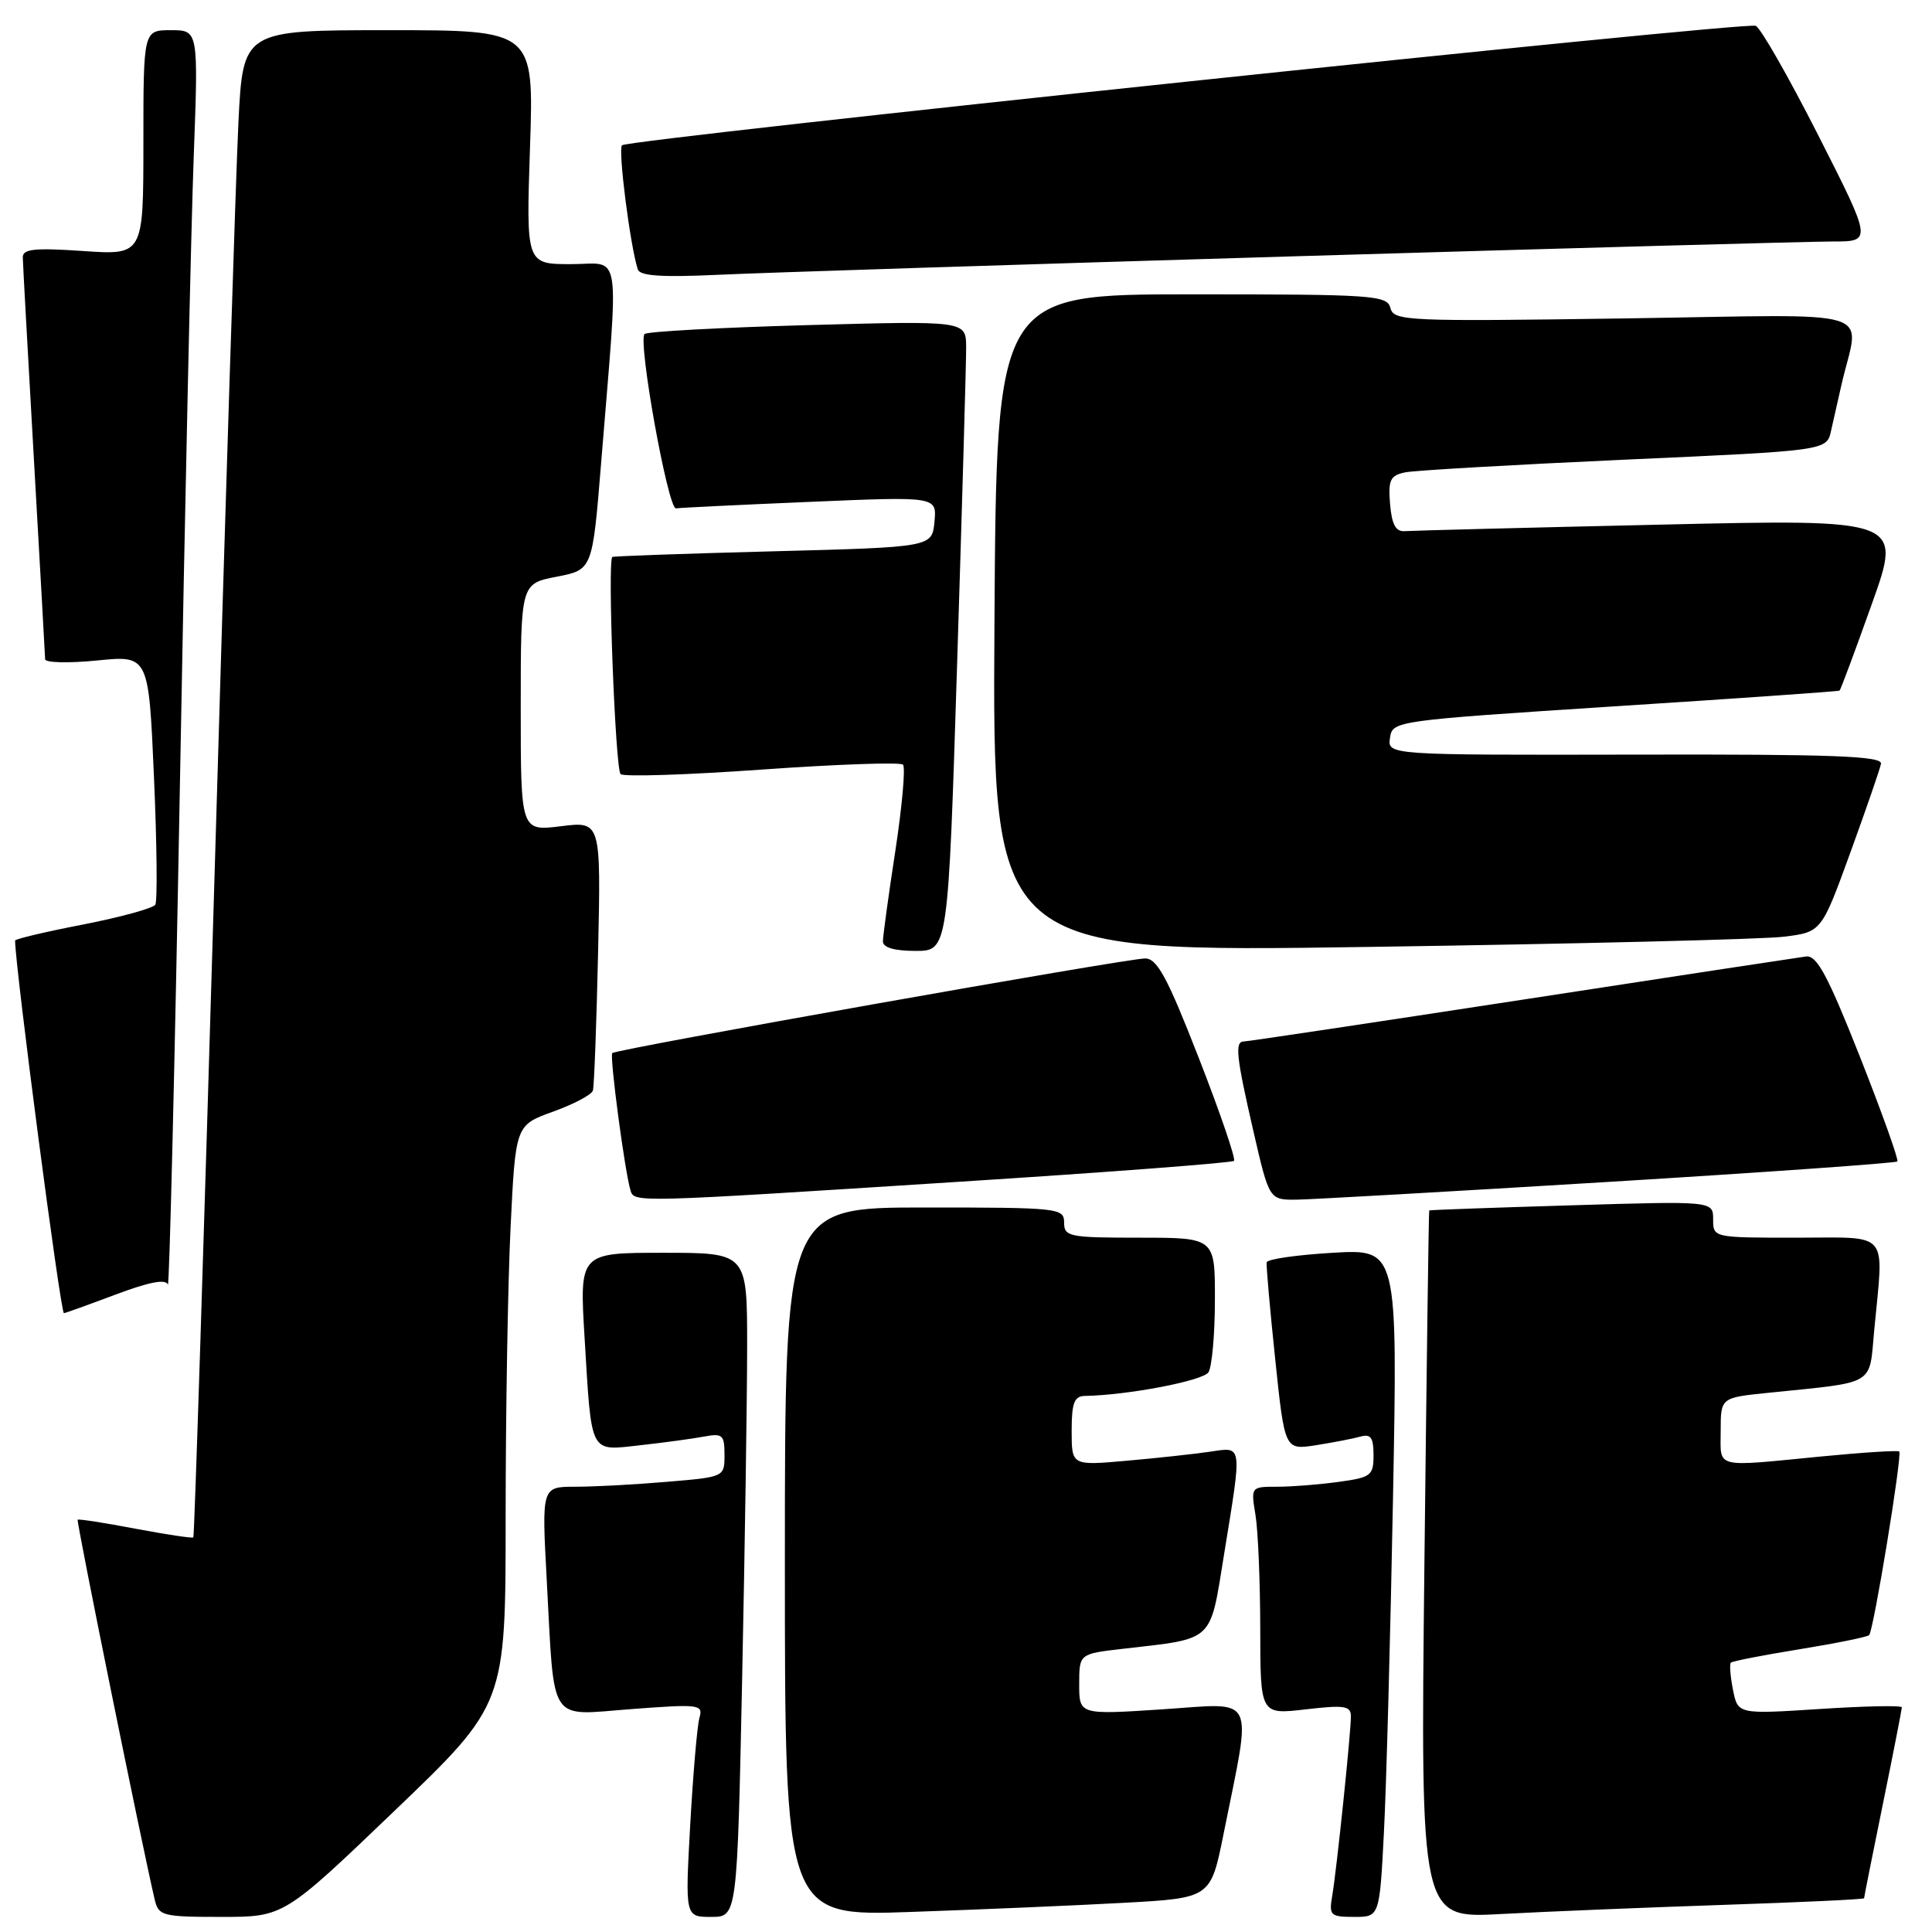 <?xml version="1.0" encoding="UTF-8" standalone="no"?>
<!DOCTYPE svg PUBLIC "-//W3C//DTD SVG 1.1//EN" "http://www.w3.org/Graphics/SVG/1.1/DTD/svg11.dtd" >
<svg xmlns="http://www.w3.org/2000/svg" xmlns:xlink="http://www.w3.org/1999/xlink" version="1.1" viewBox="0 0 256 256">
 <g >
 <path fill="currentColor"
d=" M 52.31 239.91 C 67.00 225.83 67.00 225.83 67.00 201.07 C 67.00 187.46 67.29 170.19 67.65 162.70 C 68.31 149.09 68.31 149.09 73.28 147.30 C 76.01 146.32 78.39 145.06 78.56 144.51 C 78.73 143.95 79.04 135.70 79.25 126.16 C 79.63 108.82 79.63 108.82 74.32 109.48 C 69.00 110.14 69.00 110.14 69.00 93.74 C 69.00 77.34 69.00 77.34 73.75 76.42 C 78.50 75.50 78.50 75.50 79.64 61.50 C 82.02 32.13 82.45 35.00 75.67 35.00 C 69.71 35.00 69.71 35.00 70.23 19.50 C 70.75 4.00 70.75 4.00 51.48 4.00 C 32.20 4.00 32.20 4.00 31.59 16.25 C 31.26 22.99 29.83 67.87 28.43 115.98 C 27.02 164.09 25.76 203.57 25.62 203.71 C 25.48 203.85 22.03 203.33 17.94 202.56 C 13.86 201.78 10.42 201.25 10.29 201.37 C 10.10 201.57 18.84 244.69 20.51 251.75 C 21.01 253.86 21.56 254.00 29.33 254.00 C 37.61 254.00 37.61 254.00 52.31 239.91 Z  M 98.34 222.34 C 98.70 204.92 99.00 185.12 99.00 178.34 C 99.00 166.00 99.00 166.00 87.89 166.00 C 76.78 166.00 76.78 166.00 77.46 177.25 C 78.41 192.95 78.05 192.25 84.84 191.50 C 87.95 191.16 91.74 190.64 93.25 190.36 C 95.74 189.89 96.00 190.12 96.00 192.77 C 96.00 195.71 96.00 195.71 88.35 196.35 C 84.14 196.71 78.69 197.00 76.24 197.00 C 71.78 197.00 71.78 197.00 72.44 209.25 C 73.50 228.79 72.52 227.30 83.71 226.46 C 92.71 225.78 93.19 225.85 92.68 227.62 C 92.38 228.66 91.84 235.01 91.46 241.75 C 90.78 254.00 90.78 254.00 94.23 254.00 C 97.68 254.00 97.68 254.00 98.34 222.34 Z  M 148.96 252.13 C 160.42 251.50 160.42 251.50 162.13 243.00 C 165.91 224.16 166.65 225.67 154.08 226.49 C 143.00 227.22 143.00 227.22 143.00 223.18 C 143.00 219.14 143.00 219.14 148.75 218.48 C 161.02 217.06 160.28 217.76 162.20 205.94 C 164.61 191.09 164.70 191.72 160.25 192.37 C 158.19 192.67 153.24 193.21 149.25 193.56 C 142.00 194.20 142.00 194.20 142.00 189.60 C 142.00 185.90 142.34 184.99 143.75 184.97 C 149.49 184.86 159.41 182.96 160.13 181.83 C 160.59 181.10 160.98 176.79 160.98 172.25 C 161.00 164.00 161.00 164.00 151.00 164.00 C 141.67 164.00 141.00 163.87 141.00 162.00 C 141.00 160.07 140.33 160.00 122.50 160.00 C 104.00 160.00 104.00 160.00 104.00 206.96 C 104.00 253.93 104.00 253.93 120.75 253.34 C 129.96 253.02 142.66 252.48 148.96 252.13 Z  M 183.38 242.75 C 183.70 236.56 184.24 216.65 184.58 198.50 C 185.20 165.50 185.20 165.50 176.59 166.00 C 171.85 166.28 167.91 166.84 167.84 167.27 C 167.77 167.69 168.27 173.45 168.97 180.08 C 170.23 192.14 170.23 192.14 174.36 191.50 C 176.64 191.14 179.29 190.63 180.25 190.36 C 181.63 189.97 182.00 190.48 182.00 192.80 C 182.00 195.53 181.68 195.77 177.36 196.36 C 174.81 196.71 171.15 197.00 169.23 197.00 C 165.75 197.00 165.74 197.01 166.36 200.75 C 166.70 202.81 166.98 209.61 166.99 215.85 C 167.00 227.20 167.00 227.20 173.00 226.50 C 178.17 225.90 179.00 226.03 179.00 227.44 C 179.00 229.65 177.11 247.81 176.52 251.25 C 176.08 253.80 176.30 254.00 179.43 254.00 C 182.80 254.00 182.80 254.00 183.38 242.75 Z  M 228.25 252.41 C 238.56 252.07 247.00 251.67 247.00 251.53 C 247.00 251.39 248.12 245.75 249.50 239.00 C 250.88 232.25 252.00 226.50 252.00 226.23 C 252.00 225.96 247.11 226.06 241.14 226.45 C 230.28 227.15 230.28 227.15 229.63 223.92 C 229.28 222.14 229.15 220.52 229.35 220.31 C 229.55 220.11 233.65 219.31 238.47 218.53 C 243.28 217.75 247.42 216.91 247.67 216.66 C 248.26 216.08 252.08 192.75 251.66 192.33 C 251.49 192.16 246.88 192.45 241.43 192.98 C 226.93 194.39 228.00 194.66 228.00 189.60 C 228.00 185.20 228.00 185.20 234.25 184.56 C 248.77 183.07 247.64 183.74 248.35 176.19 C 249.61 162.86 250.58 164.00 238.00 164.00 C 227.02 164.00 227.00 164.00 227.00 161.57 C 227.00 159.14 227.00 159.14 208.25 159.71 C 197.94 160.02 189.45 160.32 189.38 160.39 C 189.31 160.45 189.03 181.58 188.74 207.35 C 188.22 254.20 188.22 254.20 198.86 253.62 C 204.71 253.30 217.94 252.76 228.25 252.41 Z  M 15.31 171.54 C 19.74 169.87 21.98 169.44 22.24 170.21 C 22.44 170.83 23.16 141.23 23.83 104.42 C 24.49 67.61 25.32 29.96 25.67 20.75 C 26.29 4.00 26.29 4.00 22.65 4.00 C 19.00 4.00 19.00 4.00 19.00 18.91 C 19.00 33.81 19.00 33.81 11.00 33.26 C 4.56 32.82 3.00 32.99 3.02 34.11 C 3.03 34.87 3.70 46.98 4.50 61.00 C 5.30 75.03 5.97 86.88 5.98 87.35 C 5.99 87.82 9.08 87.89 12.85 87.52 C 19.70 86.83 19.70 86.83 20.40 102.92 C 20.79 111.77 20.87 119.40 20.58 119.88 C 20.28 120.35 15.98 121.53 11.02 122.50 C 6.06 123.46 2.00 124.42 2.00 124.63 C 2.00 128.05 8.02 174.00 8.47 174.00 C 8.63 174.00 11.71 172.89 15.31 171.54 Z  M 126.77 156.61 C 146.72 155.34 163.25 154.08 163.51 153.82 C 163.77 153.56 161.67 147.42 158.84 140.17 C 154.67 129.48 153.33 127.00 151.73 127.00 C 149.29 127.00 81.65 139.01 81.13 139.54 C 80.75 139.92 82.80 155.34 83.55 157.75 C 84.05 159.35 83.93 159.36 126.77 156.61 Z  M 213.27 156.60 C 234.04 155.33 251.21 154.11 251.41 153.90 C 251.61 153.68 249.37 147.43 246.44 140.00 C 242.16 129.19 240.74 126.55 239.30 126.74 C 238.31 126.87 221.33 129.45 201.57 132.49 C 181.82 135.52 165.28 138.00 164.82 138.00 C 163.59 138.00 163.80 139.97 166.09 149.92 C 168.18 159.00 168.18 159.00 171.84 158.96 C 173.85 158.93 192.50 157.87 213.27 156.60 Z  M 126.83 87.75 C 127.49 66.71 128.03 47.92 128.02 46.00 C 128.00 42.50 128.00 42.50 107.00 43.08 C 95.45 43.40 85.73 43.93 85.41 44.26 C 84.49 45.17 88.52 67.52 89.57 67.36 C 90.08 67.28 98.07 66.89 107.32 66.50 C 124.14 65.78 124.14 65.78 123.82 69.14 C 123.50 72.50 123.50 72.50 102.50 73.05 C 90.95 73.35 81.34 73.69 81.14 73.80 C 80.47 74.16 81.53 101.86 82.23 102.57 C 82.61 102.95 91.05 102.68 100.97 101.97 C 110.90 101.27 119.31 100.97 119.65 101.32 C 120.00 101.67 119.54 106.80 118.64 112.73 C 117.73 118.65 116.99 124.06 116.99 124.75 C 117.00 125.56 118.53 126.00 121.31 126.00 C 125.63 126.00 125.63 126.00 126.83 87.75 Z  M 236.37 124.12 C 241.35 123.50 241.35 123.50 245.17 113.00 C 247.27 107.22 249.10 101.92 249.24 101.21 C 249.45 100.18 242.97 99.93 216.68 99.99 C 183.85 100.05 183.85 100.05 184.18 97.78 C 184.50 95.52 184.72 95.49 214.00 93.59 C 230.22 92.55 243.61 91.61 243.75 91.51 C 243.89 91.41 245.81 86.26 248.02 80.05 C 252.05 68.78 252.05 68.78 219.92 69.52 C 202.24 69.92 187.04 70.31 186.14 70.38 C 184.94 70.47 184.42 69.50 184.19 66.78 C 183.93 63.59 184.21 63.00 186.19 62.59 C 187.46 62.33 200.55 61.58 215.27 60.91 C 242.04 59.71 242.04 59.71 242.62 57.10 C 242.94 55.67 243.56 52.92 244.00 51.00 C 246.37 40.61 249.86 41.68 215.41 42.19 C 186.37 42.61 184.69 42.54 184.24 40.82 C 183.80 39.12 182.07 39.00 157.90 39.00 C 132.04 39.00 132.04 39.00 131.77 82.61 C 131.50 126.21 131.50 126.21 181.45 125.47 C 208.92 125.07 233.64 124.46 236.37 124.12 Z  M 171.55 33.96 C 207.87 32.88 239.95 32.00 242.83 32.00 C 248.07 32.00 248.07 32.00 240.93 17.93 C 237.00 10.19 233.27 3.66 232.64 3.42 C 231.15 2.85 83.23 18.44 82.42 19.25 C 81.87 19.79 83.49 32.51 84.51 35.70 C 84.79 36.57 87.72 36.76 95.20 36.41 C 100.86 36.14 135.22 35.04 171.55 33.96 Z "/>
</g>
</svg>